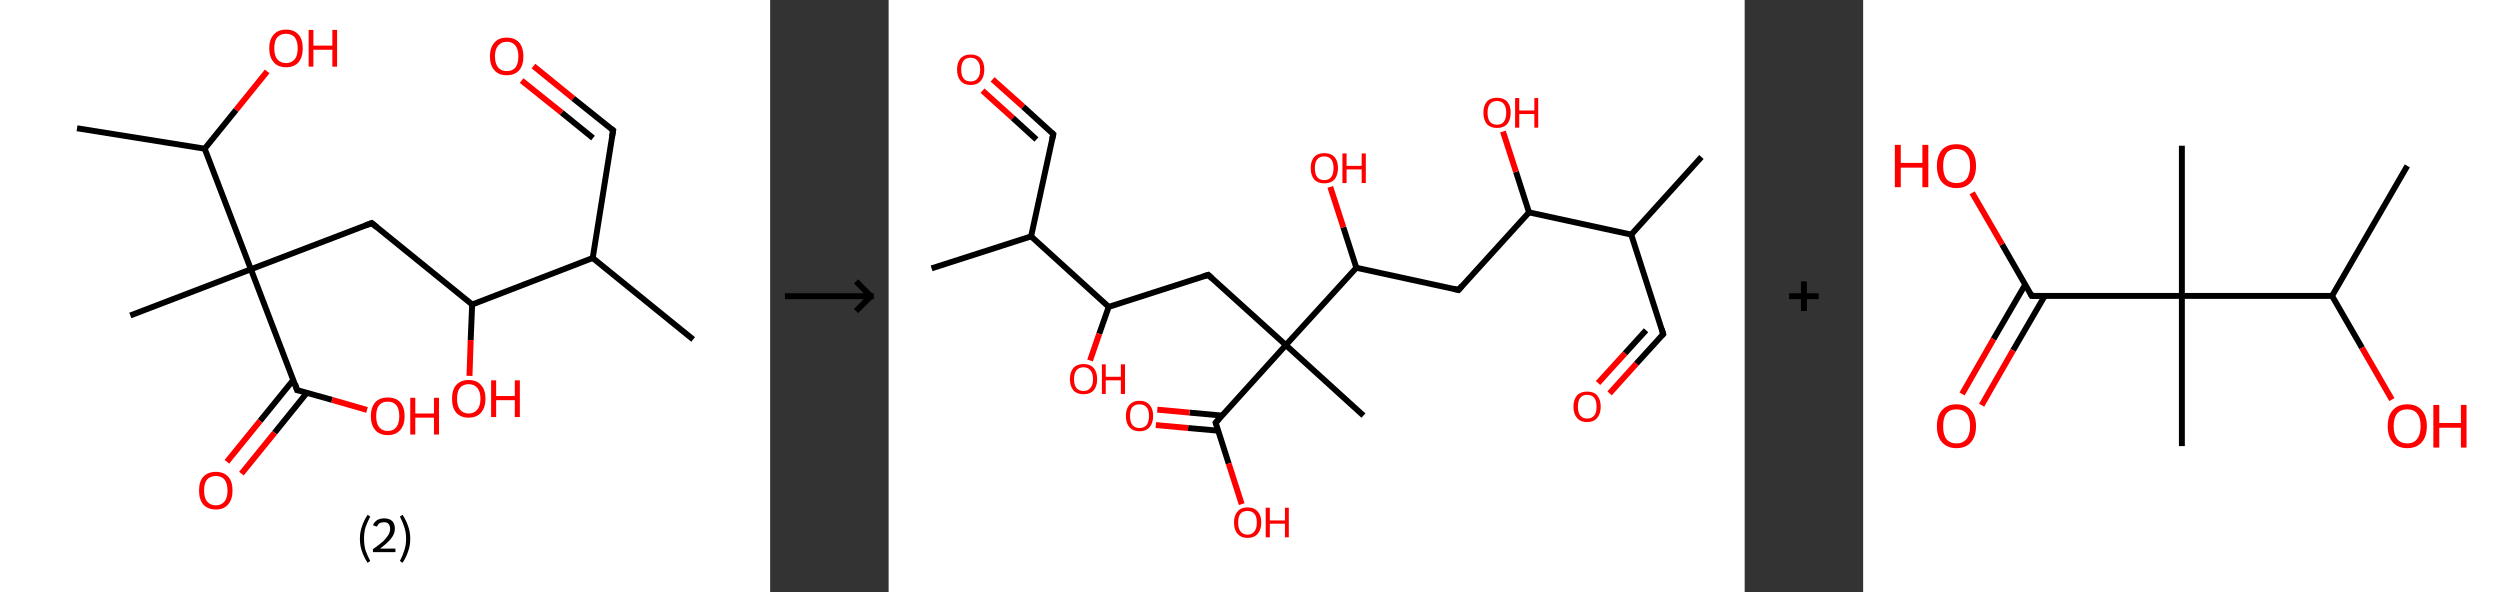 <?xml version='1.0' encoding='ASCII' standalone='yes'?>
<svg xmlns="http://www.w3.org/2000/svg" xmlns:xlink="http://www.w3.org/1999/xlink" version="1.1" width="844.0px" viewBox="0 0 844.0 200.0" height="200.0px">
  <rect x="0" y="0" width="844.0" height="200.0" fill="#333333" stroke="none"/>
  <g>
    <g transform="translate(0, 0) scale(1 1) "><!-- END OF HEADER -->
<rect style="opacity:1.0;fill:#FFFFFF;stroke:none" width="260.0" height="200.0" x="0.0" y="0.0"> </rect>
<path class="bond-0 atom-0 atom-1" d="M 234.0,114.6 L 200.1,87.1" style="fill:none;fill-rule:evenodd;stroke:#000000;stroke-width:2.0px;stroke-linecap:butt;stroke-linejoin:miter;stroke-opacity:1"/>
<path class="bond-1 atom-1 atom-2" d="M 200.1,87.1 L 207.0,44.0" style="fill:none;fill-rule:evenodd;stroke:#000000;stroke-width:2.0px;stroke-linecap:butt;stroke-linejoin:miter;stroke-opacity:1"/>
<path class="bond-2 atom-2 atom-3" d="M 207.0,44.0 L 193.5,33.2" style="fill:none;fill-rule:evenodd;stroke:#000000;stroke-width:2.0px;stroke-linecap:butt;stroke-linejoin:miter;stroke-opacity:1"/>
<path class="bond-2 atom-2 atom-3" d="M 193.5,33.2 L 180.1,22.3" style="fill:none;fill-rule:evenodd;stroke:#FF0000;stroke-width:2.0px;stroke-linecap:butt;stroke-linejoin:miter;stroke-opacity:1"/>
<path class="bond-2 atom-2 atom-3" d="M 200.2,46.6 L 189.6,38.0" style="fill:none;fill-rule:evenodd;stroke:#000000;stroke-width:2.0px;stroke-linecap:butt;stroke-linejoin:miter;stroke-opacity:1"/>
<path class="bond-2 atom-2 atom-3" d="M 189.6,38.0 L 176.1,27.2" style="fill:none;fill-rule:evenodd;stroke:#FF0000;stroke-width:2.0px;stroke-linecap:butt;stroke-linejoin:miter;stroke-opacity:1"/>
<path class="bond-3 atom-1 atom-4" d="M 200.1,87.1 L 159.4,102.8" style="fill:none;fill-rule:evenodd;stroke:#000000;stroke-width:2.0px;stroke-linecap:butt;stroke-linejoin:miter;stroke-opacity:1"/>
<path class="bond-4 atom-4 atom-5" d="M 159.4,102.8 L 158.9,114.8" style="fill:none;fill-rule:evenodd;stroke:#000000;stroke-width:2.0px;stroke-linecap:butt;stroke-linejoin:miter;stroke-opacity:1"/>
<path class="bond-4 atom-4 atom-5" d="M 158.9,114.8 L 158.5,126.9" style="fill:none;fill-rule:evenodd;stroke:#FF0000;stroke-width:2.0px;stroke-linecap:butt;stroke-linejoin:miter;stroke-opacity:1"/>
<path class="bond-5 atom-4 atom-6" d="M 159.4,102.8 L 125.5,75.3" style="fill:none;fill-rule:evenodd;stroke:#000000;stroke-width:2.0px;stroke-linecap:butt;stroke-linejoin:miter;stroke-opacity:1"/>
<path class="bond-6 atom-6 atom-7" d="M 125.5,75.3 L 84.7,90.9" style="fill:none;fill-rule:evenodd;stroke:#000000;stroke-width:2.0px;stroke-linecap:butt;stroke-linejoin:miter;stroke-opacity:1"/>
<path class="bond-7 atom-7 atom-8" d="M 84.7,90.9 L 44.0,106.5" style="fill:none;fill-rule:evenodd;stroke:#000000;stroke-width:2.0px;stroke-linecap:butt;stroke-linejoin:miter;stroke-opacity:1"/>
<path class="bond-8 atom-7 atom-9" d="M 84.7,90.9 L 100.3,131.7" style="fill:none;fill-rule:evenodd;stroke:#000000;stroke-width:2.0px;stroke-linecap:butt;stroke-linejoin:miter;stroke-opacity:1"/>
<path class="bond-9 atom-9 atom-10" d="M 99.0,128.3 L 87.8,142.1" style="fill:none;fill-rule:evenodd;stroke:#000000;stroke-width:2.0px;stroke-linecap:butt;stroke-linejoin:miter;stroke-opacity:1"/>
<path class="bond-9 atom-9 atom-10" d="M 87.8,142.1 L 76.6,155.9" style="fill:none;fill-rule:evenodd;stroke:#FF0000;stroke-width:2.0px;stroke-linecap:butt;stroke-linejoin:miter;stroke-opacity:1"/>
<path class="bond-9 atom-9 atom-10" d="M 103.6,132.6 L 92.7,146.1" style="fill:none;fill-rule:evenodd;stroke:#000000;stroke-width:2.0px;stroke-linecap:butt;stroke-linejoin:miter;stroke-opacity:1"/>
<path class="bond-9 atom-9 atom-10" d="M 92.7,146.1 L 81.5,159.9" style="fill:none;fill-rule:evenodd;stroke:#FF0000;stroke-width:2.0px;stroke-linecap:butt;stroke-linejoin:miter;stroke-opacity:1"/>
<path class="bond-10 atom-9 atom-11" d="M 100.3,131.7 L 112.1,135.0" style="fill:none;fill-rule:evenodd;stroke:#000000;stroke-width:2.0px;stroke-linecap:butt;stroke-linejoin:miter;stroke-opacity:1"/>
<path class="bond-10 atom-9 atom-11" d="M 112.1,135.0 L 123.9,138.4" style="fill:none;fill-rule:evenodd;stroke:#FF0000;stroke-width:2.0px;stroke-linecap:butt;stroke-linejoin:miter;stroke-opacity:1"/>
<path class="bond-11 atom-7 atom-12" d="M 84.7,90.9 L 69.1,50.2" style="fill:none;fill-rule:evenodd;stroke:#000000;stroke-width:2.0px;stroke-linecap:butt;stroke-linejoin:miter;stroke-opacity:1"/>
<path class="bond-12 atom-12 atom-13" d="M 69.1,50.2 L 26.0,43.3" style="fill:none;fill-rule:evenodd;stroke:#000000;stroke-width:2.0px;stroke-linecap:butt;stroke-linejoin:miter;stroke-opacity:1"/>
<path class="bond-13 atom-12 atom-14" d="M 69.1,50.2 L 79.7,37.1" style="fill:none;fill-rule:evenodd;stroke:#000000;stroke-width:2.0px;stroke-linecap:butt;stroke-linejoin:miter;stroke-opacity:1"/>
<path class="bond-13 atom-12 atom-14" d="M 79.7,37.1 L 90.2,24.1" style="fill:none;fill-rule:evenodd;stroke:#FF0000;stroke-width:2.0px;stroke-linecap:butt;stroke-linejoin:miter;stroke-opacity:1"/>
<path d="M 206.6,46.2 L 207.0,44.0 L 206.3,43.5" style="fill:none;stroke:#000000;stroke-width:2.0px;stroke-linecap:butt;stroke-linejoin:miter;stroke-opacity:1;"/>
<path d="M 127.2,76.7 L 125.5,75.3 L 123.4,76.1" style="fill:none;stroke:#000000;stroke-width:2.0px;stroke-linecap:butt;stroke-linejoin:miter;stroke-opacity:1;"/>
<path d="M 99.6,129.6 L 100.3,131.7 L 100.9,131.8" style="fill:none;stroke:#000000;stroke-width:2.0px;stroke-linecap:butt;stroke-linejoin:miter;stroke-opacity:1;"/>
<path class="atom-3" d="M 165.4 19.0 Q 165.4 16.1, 166.9 14.4 Q 168.3 12.7, 171.1 12.7 Q 173.8 12.7, 175.3 14.4 Q 176.7 16.1, 176.7 19.0 Q 176.7 22.0, 175.3 23.7 Q 173.8 25.4, 171.1 25.4 Q 168.3 25.4, 166.9 23.7 Q 165.4 22.1, 165.4 19.0 M 171.1 24.0 Q 173.0 24.0, 174.0 22.8 Q 175.0 21.5, 175.0 19.0 Q 175.0 16.6, 174.0 15.4 Q 173.0 14.1, 171.1 14.1 Q 169.2 14.1, 168.2 15.4 Q 167.1 16.6, 167.1 19.0 Q 167.1 21.5, 168.2 22.8 Q 169.2 24.0, 171.1 24.0 " fill="#FF0000"/>
<path class="atom-5" d="M 152.6 134.6 Q 152.6 131.6, 154.0 130.0 Q 155.5 128.3, 158.2 128.3 Q 161.0 128.3, 162.4 130.0 Q 163.9 131.6, 163.9 134.6 Q 163.9 137.6, 162.4 139.3 Q 160.9 141.0, 158.2 141.0 Q 155.5 141.0, 154.0 139.3 Q 152.6 137.6, 152.6 134.6 M 158.2 139.6 Q 160.1 139.6, 161.1 138.3 Q 162.2 137.1, 162.2 134.6 Q 162.2 132.2, 161.1 130.9 Q 160.1 129.7, 158.2 129.7 Q 156.4 129.7, 155.3 130.9 Q 154.3 132.1, 154.3 134.6 Q 154.3 137.1, 155.3 138.3 Q 156.4 139.6, 158.2 139.6 " fill="#FF0000"/>
<path class="atom-5" d="M 165.8 128.4 L 167.5 128.4 L 167.5 133.7 L 173.8 133.7 L 173.8 128.4 L 175.5 128.4 L 175.5 140.8 L 173.8 140.8 L 173.8 135.1 L 167.5 135.1 L 167.5 140.8 L 165.8 140.8 L 165.8 128.4 " fill="#FF0000"/>
<path class="atom-10" d="M 67.2 165.6 Q 67.2 162.6, 68.6 161.0 Q 70.1 159.3, 72.9 159.3 Q 75.6 159.3, 77.1 161.0 Q 78.5 162.6, 78.5 165.6 Q 78.5 168.6, 77.0 170.3 Q 75.6 172.0, 72.9 172.0 Q 70.1 172.0, 68.6 170.3 Q 67.2 168.6, 67.2 165.6 M 72.9 170.6 Q 74.7 170.6, 75.8 169.3 Q 76.8 168.1, 76.8 165.6 Q 76.8 163.2, 75.8 161.9 Q 74.7 160.7, 72.9 160.7 Q 71.0 160.7, 69.9 161.9 Q 68.9 163.1, 68.9 165.6 Q 68.9 168.1, 69.9 169.3 Q 71.0 170.6, 72.9 170.6 " fill="#FF0000"/>
<path class="atom-11" d="M 125.2 140.5 Q 125.2 137.5, 126.7 135.8 Q 128.2 134.2, 130.9 134.2 Q 133.7 134.2, 135.1 135.8 Q 136.6 137.5, 136.6 140.5 Q 136.6 143.5, 135.1 145.2 Q 133.6 146.9, 130.9 146.9 Q 128.2 146.9, 126.7 145.2 Q 125.2 143.5, 125.2 140.5 M 130.9 145.5 Q 132.8 145.5, 133.8 144.2 Q 134.8 142.9, 134.8 140.5 Q 134.8 138.0, 133.8 136.8 Q 132.8 135.6, 130.9 135.6 Q 129.0 135.6, 128.0 136.8 Q 127.0 138.0, 127.0 140.5 Q 127.0 143.0, 128.0 144.2 Q 129.0 145.5, 130.9 145.5 " fill="#FF0000"/>
<path class="atom-11" d="M 138.5 134.3 L 140.2 134.3 L 140.2 139.6 L 146.5 139.6 L 146.5 134.3 L 148.2 134.3 L 148.2 146.7 L 146.5 146.7 L 146.5 141.0 L 140.2 141.0 L 140.2 146.7 L 138.5 146.7 L 138.5 134.3 " fill="#FF0000"/>
<path class="atom-14" d="M 90.9 16.3 Q 90.9 13.3, 92.4 11.7 Q 93.8 10.0, 96.6 10.0 Q 99.3 10.0, 100.8 11.7 Q 102.2 13.3, 102.2 16.3 Q 102.2 19.3, 100.8 21.0 Q 99.3 22.7, 96.6 22.7 Q 93.8 22.7, 92.4 21.0 Q 90.9 19.3, 90.9 16.3 M 96.6 21.3 Q 98.4 21.3, 99.5 20.0 Q 100.5 18.8, 100.5 16.3 Q 100.5 13.9, 99.5 12.6 Q 98.4 11.4, 96.6 11.4 Q 94.7 11.4, 93.6 12.6 Q 92.6 13.8, 92.6 16.3 Q 92.6 18.8, 93.6 20.0 Q 94.7 21.3, 96.6 21.3 " fill="#FF0000"/>
<path class="atom-14" d="M 104.2 10.1 L 105.8 10.1 L 105.8 15.4 L 112.2 15.4 L 112.2 10.1 L 113.8 10.1 L 113.8 22.5 L 112.2 22.5 L 112.2 16.8 L 105.8 16.8 L 105.8 22.5 L 104.2 22.5 L 104.2 10.1 " fill="#FF0000"/>
<path class="legend" d="M 121.5 181.9 Q 121.5 179.6, 122.2 177.7 Q 122.8 175.8, 124.1 173.8 L 125.0 174.4 Q 124.0 176.3, 123.4 178.0 Q 122.9 179.7, 122.9 181.9 Q 122.9 184.0, 123.4 185.8 Q 124.0 187.5, 125.0 189.4 L 124.1 190.0 Q 122.8 188.0, 122.2 186.1 Q 121.5 184.2, 121.5 181.9 " fill="#000000"/>
<path class="legend" d="M 125.9 177.3 Q 126.4 176.2, 127.3 175.6 Q 128.3 175.0, 129.7 175.0 Q 131.4 175.0, 132.4 175.9 Q 133.3 176.8, 133.3 178.5 Q 133.3 180.2, 132.1 181.7 Q 130.9 183.3, 128.3 185.2 L 133.5 185.2 L 133.5 186.4 L 125.9 186.4 L 125.9 185.4 Q 128.0 183.9, 129.3 182.8 Q 130.5 181.6, 131.1 180.6 Q 131.7 179.6, 131.7 178.6 Q 131.7 177.5, 131.2 176.9 Q 130.7 176.3, 129.7 176.3 Q 128.8 176.3, 128.2 176.6 Q 127.6 177.0, 127.2 177.8 L 125.9 177.3 " fill="#000000"/>
<path class="legend" d="M 138.5 181.9 Q 138.5 184.2, 137.8 186.1 Q 137.2 188.0, 135.9 190.0 L 135.0 189.4 Q 136.0 187.5, 136.5 185.8 Q 137.1 184.0, 137.1 181.9 Q 137.1 179.7, 136.5 178.0 Q 136.0 176.3, 135.0 174.4 L 135.9 173.8 Q 137.2 175.8, 137.8 177.7 Q 138.5 179.6, 138.5 181.9 " fill="#000000"/>
</g>
    <g transform="translate(260.0, 0) scale(1 1) "><line x1="5" y1="100" x2="35" y2="100" style="stroke:rgb(0,0,0);stroke-width:2"/>
  <line x1="34" y1="100" x2="29" y2="95" style="stroke:rgb(0,0,0);stroke-width:2"/>
  <line x1="34" y1="100" x2="29" y2="105" style="stroke:rgb(0,0,0);stroke-width:2"/>
</g>
    <g transform="translate(300.0, 0) scale(1 1) "><!-- END OF HEADER -->
<rect style="opacity:1.0;fill:#FFFFFF;stroke:none" width="289.0" height="200.0" x="0.0" y="0.0"> </rect>
<path class="bond-0 atom-0 atom-1" d="M 274.4,53.0 L 250.7,79.2" style="fill:none;fill-rule:evenodd;stroke:#000000;stroke-width:2.0px;stroke-linecap:butt;stroke-linejoin:miter;stroke-opacity:1"/>
<path class="bond-1 atom-1 atom-2" d="M 250.7,79.2 L 261.5,112.8" style="fill:none;fill-rule:evenodd;stroke:#000000;stroke-width:2.0px;stroke-linecap:butt;stroke-linejoin:miter;stroke-opacity:1"/>
<path class="bond-2 atom-2 atom-3" d="M 261.5,112.8 L 252.4,122.8" style="fill:none;fill-rule:evenodd;stroke:#000000;stroke-width:2.0px;stroke-linecap:butt;stroke-linejoin:miter;stroke-opacity:1"/>
<path class="bond-2 atom-2 atom-3" d="M 252.4,122.8 L 243.4,132.8" style="fill:none;fill-rule:evenodd;stroke:#FF0000;stroke-width:2.0px;stroke-linecap:butt;stroke-linejoin:miter;stroke-opacity:1"/>
<path class="bond-2 atom-2 atom-3" d="M 255.7,111.5 L 248.6,119.3" style="fill:none;fill-rule:evenodd;stroke:#000000;stroke-width:2.0px;stroke-linecap:butt;stroke-linejoin:miter;stroke-opacity:1"/>
<path class="bond-2 atom-2 atom-3" d="M 248.6,119.3 L 239.5,129.3" style="fill:none;fill-rule:evenodd;stroke:#FF0000;stroke-width:2.0px;stroke-linecap:butt;stroke-linejoin:miter;stroke-opacity:1"/>
<path class="bond-3 atom-1 atom-4" d="M 250.7,79.2 L 216.2,71.7" style="fill:none;fill-rule:evenodd;stroke:#000000;stroke-width:2.0px;stroke-linecap:butt;stroke-linejoin:miter;stroke-opacity:1"/>
<path class="bond-4 atom-4 atom-5" d="M 216.2,71.7 L 211.8,58.0" style="fill:none;fill-rule:evenodd;stroke:#000000;stroke-width:2.0px;stroke-linecap:butt;stroke-linejoin:miter;stroke-opacity:1"/>
<path class="bond-4 atom-4 atom-5" d="M 211.8,58.0 L 207.4,44.4" style="fill:none;fill-rule:evenodd;stroke:#FF0000;stroke-width:2.0px;stroke-linecap:butt;stroke-linejoin:miter;stroke-opacity:1"/>
<path class="bond-5 atom-4 atom-6" d="M 216.2,71.7 L 192.4,97.9" style="fill:none;fill-rule:evenodd;stroke:#000000;stroke-width:2.0px;stroke-linecap:butt;stroke-linejoin:miter;stroke-opacity:1"/>
<path class="bond-6 atom-6 atom-7" d="M 192.4,97.9 L 157.9,90.4" style="fill:none;fill-rule:evenodd;stroke:#000000;stroke-width:2.0px;stroke-linecap:butt;stroke-linejoin:miter;stroke-opacity:1"/>
<path class="bond-7 atom-7 atom-8" d="M 157.9,90.4 L 153.5,76.7" style="fill:none;fill-rule:evenodd;stroke:#000000;stroke-width:2.0px;stroke-linecap:butt;stroke-linejoin:miter;stroke-opacity:1"/>
<path class="bond-7 atom-7 atom-8" d="M 153.5,76.7 L 149.1,63.1" style="fill:none;fill-rule:evenodd;stroke:#FF0000;stroke-width:2.0px;stroke-linecap:butt;stroke-linejoin:miter;stroke-opacity:1"/>
<path class="bond-8 atom-7 atom-9" d="M 157.9,90.4 L 134.1,116.5" style="fill:none;fill-rule:evenodd;stroke:#000000;stroke-width:2.0px;stroke-linecap:butt;stroke-linejoin:miter;stroke-opacity:1"/>
<path class="bond-9 atom-9 atom-10" d="M 134.1,116.5 L 160.3,140.3" style="fill:none;fill-rule:evenodd;stroke:#000000;stroke-width:2.0px;stroke-linecap:butt;stroke-linejoin:miter;stroke-opacity:1"/>
<path class="bond-10 atom-9 atom-11" d="M 134.1,116.5 L 107.9,92.8" style="fill:none;fill-rule:evenodd;stroke:#000000;stroke-width:2.0px;stroke-linecap:butt;stroke-linejoin:miter;stroke-opacity:1"/>
<path class="bond-11 atom-11 atom-12" d="M 107.9,92.8 L 74.3,103.6" style="fill:none;fill-rule:evenodd;stroke:#000000;stroke-width:2.0px;stroke-linecap:butt;stroke-linejoin:miter;stroke-opacity:1"/>
<path class="bond-12 atom-12 atom-13" d="M 74.3,103.6 L 71.1,112.7" style="fill:none;fill-rule:evenodd;stroke:#000000;stroke-width:2.0px;stroke-linecap:butt;stroke-linejoin:miter;stroke-opacity:1"/>
<path class="bond-12 atom-12 atom-13" d="M 71.1,112.7 L 68.0,121.7" style="fill:none;fill-rule:evenodd;stroke:#FF0000;stroke-width:2.0px;stroke-linecap:butt;stroke-linejoin:miter;stroke-opacity:1"/>
<path class="bond-13 atom-12 atom-14" d="M 74.3,103.6 L 48.1,79.8" style="fill:none;fill-rule:evenodd;stroke:#000000;stroke-width:2.0px;stroke-linecap:butt;stroke-linejoin:miter;stroke-opacity:1"/>
<path class="bond-14 atom-14 atom-15" d="M 48.1,79.8 L 14.5,90.6" style="fill:none;fill-rule:evenodd;stroke:#000000;stroke-width:2.0px;stroke-linecap:butt;stroke-linejoin:miter;stroke-opacity:1"/>
<path class="bond-15 atom-14 atom-16" d="M 48.1,79.8 L 55.6,45.3" style="fill:none;fill-rule:evenodd;stroke:#000000;stroke-width:2.0px;stroke-linecap:butt;stroke-linejoin:miter;stroke-opacity:1"/>
<path class="bond-16 atom-16 atom-17" d="M 55.6,45.3 L 45.4,36.0" style="fill:none;fill-rule:evenodd;stroke:#000000;stroke-width:2.0px;stroke-linecap:butt;stroke-linejoin:miter;stroke-opacity:1"/>
<path class="bond-16 atom-16 atom-17" d="M 45.4,36.0 L 35.1,26.8" style="fill:none;fill-rule:evenodd;stroke:#FF0000;stroke-width:2.0px;stroke-linecap:butt;stroke-linejoin:miter;stroke-opacity:1"/>
<path class="bond-16 atom-16 atom-17" d="M 49.9,47.1 L 41.9,39.8" style="fill:none;fill-rule:evenodd;stroke:#000000;stroke-width:2.0px;stroke-linecap:butt;stroke-linejoin:miter;stroke-opacity:1"/>
<path class="bond-16 atom-16 atom-17" d="M 41.9,39.8 L 31.7,30.6" style="fill:none;fill-rule:evenodd;stroke:#FF0000;stroke-width:2.0px;stroke-linecap:butt;stroke-linejoin:miter;stroke-opacity:1"/>
<path class="bond-17 atom-9 atom-18" d="M 134.1,116.5 L 110.4,142.7" style="fill:none;fill-rule:evenodd;stroke:#000000;stroke-width:2.0px;stroke-linecap:butt;stroke-linejoin:miter;stroke-opacity:1"/>
<path class="bond-18 atom-18 atom-19" d="M 112.5,140.3 L 101.6,139.3" style="fill:none;fill-rule:evenodd;stroke:#000000;stroke-width:2.0px;stroke-linecap:butt;stroke-linejoin:miter;stroke-opacity:1"/>
<path class="bond-18 atom-18 atom-19" d="M 101.6,139.3 L 90.7,138.3" style="fill:none;fill-rule:evenodd;stroke:#FF0000;stroke-width:2.0px;stroke-linecap:butt;stroke-linejoin:miter;stroke-opacity:1"/>
<path class="bond-18 atom-18 atom-19" d="M 111.2,145.4 L 101.1,144.5" style="fill:none;fill-rule:evenodd;stroke:#000000;stroke-width:2.0px;stroke-linecap:butt;stroke-linejoin:miter;stroke-opacity:1"/>
<path class="bond-18 atom-18 atom-19" d="M 101.1,144.5 L 90.2,143.5" style="fill:none;fill-rule:evenodd;stroke:#FF0000;stroke-width:2.0px;stroke-linecap:butt;stroke-linejoin:miter;stroke-opacity:1"/>
<path class="bond-19 atom-18 atom-20" d="M 110.4,142.7 L 114.8,156.5" style="fill:none;fill-rule:evenodd;stroke:#000000;stroke-width:2.0px;stroke-linecap:butt;stroke-linejoin:miter;stroke-opacity:1"/>
<path class="bond-19 atom-18 atom-20" d="M 114.8,156.5 L 119.2,170.2" style="fill:none;fill-rule:evenodd;stroke:#FF0000;stroke-width:2.0px;stroke-linecap:butt;stroke-linejoin:miter;stroke-opacity:1"/>
<path d="M 261.0,111.1 L 261.5,112.8 L 261.0,113.3" style="fill:none;stroke:#000000;stroke-width:2.0px;stroke-linecap:butt;stroke-linejoin:miter;stroke-opacity:1;"/>
<path d="M 193.6,96.5 L 192.4,97.9 L 190.7,97.5" style="fill:none;stroke:#000000;stroke-width:2.0px;stroke-linecap:butt;stroke-linejoin:miter;stroke-opacity:1;"/>
<path d="M 109.2,94.0 L 107.9,92.8 L 106.3,93.3" style="fill:none;stroke:#000000;stroke-width:2.0px;stroke-linecap:butt;stroke-linejoin:miter;stroke-opacity:1;"/>
<path d="M 55.2,47.0 L 55.6,45.3 L 55.1,44.8" style="fill:none;stroke:#000000;stroke-width:2.0px;stroke-linecap:butt;stroke-linejoin:miter;stroke-opacity:1;"/>
<path d="M 111.6,141.4 L 110.4,142.7 L 110.6,143.4" style="fill:none;stroke:#000000;stroke-width:2.0px;stroke-linecap:butt;stroke-linejoin:miter;stroke-opacity:1;"/>
<path class="atom-3" d="M 231.2 137.3 Q 231.2 134.9, 232.4 133.5 Q 233.6 132.2, 235.8 132.2 Q 238.1 132.2, 239.2 133.5 Q 240.4 134.9, 240.4 137.3 Q 240.4 139.7, 239.2 141.1 Q 238.0 142.5, 235.8 142.5 Q 233.6 142.5, 232.4 141.1 Q 231.2 139.7, 231.2 137.3 M 235.8 141.3 Q 237.4 141.3, 238.2 140.3 Q 239.0 139.3, 239.0 137.3 Q 239.0 135.3, 238.2 134.3 Q 237.4 133.3, 235.8 133.3 Q 234.3 133.3, 233.5 134.3 Q 232.7 135.3, 232.7 137.3 Q 232.7 139.3, 233.5 140.3 Q 234.3 141.3, 235.8 141.3 " fill="#FF0000"/>
<path class="atom-5" d="M 200.8 38.0 Q 200.8 35.6, 202.0 34.3 Q 203.1 33.0, 205.4 33.0 Q 207.6 33.0, 208.8 34.3 Q 210.0 35.6, 210.0 38.0 Q 210.0 40.5, 208.8 41.9 Q 207.6 43.2, 205.4 43.2 Q 203.2 43.2, 202.0 41.9 Q 200.8 40.5, 200.8 38.0 M 205.4 42.1 Q 206.9 42.1, 207.7 41.1 Q 208.5 40.1, 208.5 38.0 Q 208.5 36.1, 207.7 35.1 Q 206.9 34.1, 205.4 34.1 Q 203.8 34.1, 203.0 35.1 Q 202.2 36.1, 202.2 38.0 Q 202.2 40.1, 203.0 41.1 Q 203.8 42.1, 205.4 42.1 " fill="#FF0000"/>
<path class="atom-5" d="M 211.5 33.1 L 212.9 33.1 L 212.9 37.3 L 218.0 37.3 L 218.0 33.1 L 219.3 33.1 L 219.3 43.1 L 218.0 43.1 L 218.0 38.5 L 212.9 38.5 L 212.9 43.1 L 211.5 43.1 L 211.5 33.1 " fill="#FF0000"/>
<path class="atom-8" d="M 142.5 56.7 Q 142.5 54.3, 143.7 53.0 Q 144.8 51.7, 147.1 51.7 Q 149.3 51.7, 150.5 53.0 Q 151.7 54.3, 151.7 56.7 Q 151.7 59.2, 150.5 60.6 Q 149.3 61.9, 147.1 61.9 Q 144.9 61.9, 143.7 60.6 Q 142.5 59.2, 142.5 56.7 M 147.1 60.8 Q 148.6 60.8, 149.4 59.8 Q 150.2 58.8, 150.2 56.7 Q 150.2 54.8, 149.4 53.8 Q 148.6 52.8, 147.1 52.8 Q 145.5 52.8, 144.7 53.8 Q 143.9 54.8, 143.9 56.7 Q 143.9 58.8, 144.7 59.8 Q 145.5 60.8, 147.1 60.8 " fill="#FF0000"/>
<path class="atom-8" d="M 153.2 51.8 L 154.6 51.8 L 154.6 56.0 L 159.7 56.0 L 159.7 51.8 L 161.1 51.8 L 161.1 61.8 L 159.7 61.8 L 159.7 57.2 L 154.6 57.2 L 154.6 61.8 L 153.2 61.8 L 153.2 51.8 " fill="#FF0000"/>
<path class="atom-13" d="M 61.2 128.0 Q 61.2 125.6, 62.4 124.2 Q 63.6 122.9, 65.8 122.9 Q 68.0 122.9, 69.2 124.2 Q 70.4 125.6, 70.4 128.0 Q 70.4 130.4, 69.2 131.8 Q 68.0 133.1, 65.8 133.1 Q 63.6 133.1, 62.4 131.8 Q 61.2 130.4, 61.2 128.0 M 65.8 132.0 Q 67.3 132.0, 68.1 131.0 Q 69.0 130.0, 69.0 128.0 Q 69.0 126.0, 68.1 125.0 Q 67.3 124.0, 65.8 124.0 Q 64.3 124.0, 63.4 125.0 Q 62.6 126.0, 62.6 128.0 Q 62.6 130.0, 63.4 131.0 Q 64.3 132.0, 65.8 132.0 " fill="#FF0000"/>
<path class="atom-13" d="M 72.0 123.0 L 73.3 123.0 L 73.3 127.2 L 78.4 127.2 L 78.4 123.0 L 79.8 123.0 L 79.8 133.0 L 78.4 133.0 L 78.4 128.4 L 73.3 128.4 L 73.3 133.0 L 72.0 133.0 L 72.0 123.0 " fill="#FF0000"/>
<path class="atom-17" d="M 23.1 23.5 Q 23.1 21.1, 24.3 19.7 Q 25.5 18.4, 27.7 18.4 Q 29.9 18.4, 31.1 19.7 Q 32.3 21.1, 32.3 23.5 Q 32.3 25.9, 31.1 27.3 Q 29.9 28.7, 27.7 28.7 Q 25.5 28.7, 24.3 27.3 Q 23.1 25.9, 23.1 23.5 M 27.7 27.5 Q 29.2 27.5, 30.0 26.5 Q 30.9 25.5, 30.9 23.5 Q 30.9 21.5, 30.0 20.5 Q 29.2 19.5, 27.7 19.5 Q 26.1 19.5, 25.3 20.5 Q 24.5 21.5, 24.5 23.5 Q 24.5 25.5, 25.3 26.5 Q 26.1 27.5, 27.7 27.5 " fill="#FF0000"/>
<path class="atom-19" d="M 80.1 140.4 Q 80.1 138.0, 81.3 136.7 Q 82.5 135.3, 84.7 135.3 Q 86.9 135.3, 88.1 136.7 Q 89.3 138.0, 89.3 140.4 Q 89.3 142.8, 88.1 144.2 Q 86.9 145.6, 84.7 145.6 Q 82.5 145.6, 81.3 144.2 Q 80.1 142.9, 80.1 140.4 M 84.7 144.5 Q 86.2 144.5, 87.1 143.5 Q 87.9 142.4, 87.9 140.4 Q 87.9 138.4, 87.1 137.5 Q 86.2 136.5, 84.7 136.5 Q 83.2 136.5, 82.3 137.4 Q 81.5 138.4, 81.5 140.4 Q 81.5 142.4, 82.3 143.5 Q 83.2 144.5, 84.7 144.5 " fill="#FF0000"/>
<path class="atom-20" d="M 116.6 176.4 Q 116.6 174.0, 117.8 172.7 Q 118.9 171.3, 121.2 171.3 Q 123.4 171.3, 124.6 172.7 Q 125.8 174.0, 125.8 176.4 Q 125.8 178.8, 124.6 180.2 Q 123.4 181.6, 121.2 181.6 Q 119.0 181.6, 117.8 180.2 Q 116.6 178.9, 116.6 176.4 M 121.2 180.5 Q 122.7 180.5, 123.5 179.4 Q 124.3 178.4, 124.3 176.4 Q 124.3 174.4, 123.5 173.5 Q 122.7 172.5, 121.2 172.5 Q 119.6 172.5, 118.8 173.4 Q 118.0 174.4, 118.0 176.4 Q 118.0 178.4, 118.8 179.4 Q 119.6 180.5, 121.2 180.5 " fill="#FF0000"/>
<path class="atom-20" d="M 127.3 171.4 L 128.7 171.4 L 128.7 175.7 L 133.8 175.7 L 133.8 171.4 L 135.1 171.4 L 135.1 181.4 L 133.8 181.4 L 133.8 176.8 L 128.7 176.8 L 128.7 181.4 L 127.3 181.4 L 127.3 171.4 " fill="#FF0000"/>
</g>
    <g transform="translate(589.0, 0) scale(1 1) "><line x1="15" y1="100" x2="25" y2="100" style="stroke:rgb(0,0,0);stroke-width:2"/>
  <line x1="20" y1="95" x2="20" y2="105" style="stroke:rgb(0,0,0);stroke-width:2"/>
</g>
    <g transform="translate(629.0, 0) scale(1 1) "><!-- END OF HEADER -->
<rect style="opacity:1.0;fill:#FFFFFF;stroke:none" width="215.0" height="200.0" x="0.0" y="0.0"> </rect>
<path class="bond-0 atom-0 atom-1" d="M 183.7,56.0 L 158.3,99.9" style="fill:none;fill-rule:evenodd;stroke:#000000;stroke-width:2.0px;stroke-linecap:butt;stroke-linejoin:miter;stroke-opacity:1"/>
<path class="bond-1 atom-1 atom-2" d="M 158.3,99.9 L 168.4,117.4" style="fill:none;fill-rule:evenodd;stroke:#000000;stroke-width:2.0px;stroke-linecap:butt;stroke-linejoin:miter;stroke-opacity:1"/>
<path class="bond-1 atom-1 atom-2" d="M 168.4,117.4 L 178.5,134.9" style="fill:none;fill-rule:evenodd;stroke:#FF0000;stroke-width:2.0px;stroke-linecap:butt;stroke-linejoin:miter;stroke-opacity:1"/>
<path class="bond-2 atom-1 atom-3" d="M 158.3,99.9 L 107.6,99.9" style="fill:none;fill-rule:evenodd;stroke:#000000;stroke-width:2.0px;stroke-linecap:butt;stroke-linejoin:miter;stroke-opacity:1"/>
<path class="bond-3 atom-3 atom-4" d="M 107.6,99.9 L 107.6,49.2" style="fill:none;fill-rule:evenodd;stroke:#000000;stroke-width:2.0px;stroke-linecap:butt;stroke-linejoin:miter;stroke-opacity:1"/>
<path class="bond-4 atom-3 atom-5" d="M 107.6,99.9 L 107.6,150.6" style="fill:none;fill-rule:evenodd;stroke:#000000;stroke-width:2.0px;stroke-linecap:butt;stroke-linejoin:miter;stroke-opacity:1"/>
<path class="bond-5 atom-3 atom-6" d="M 107.6,99.9 L 56.9,99.9" style="fill:none;fill-rule:evenodd;stroke:#000000;stroke-width:2.0px;stroke-linecap:butt;stroke-linejoin:miter;stroke-opacity:1"/>
<path class="bond-6 atom-6 atom-7" d="M 54.7,96.1 L 44.0,114.5" style="fill:none;fill-rule:evenodd;stroke:#000000;stroke-width:2.0px;stroke-linecap:butt;stroke-linejoin:miter;stroke-opacity:1"/>
<path class="bond-6 atom-6 atom-7" d="M 44.0,114.5 L 33.4,133.0" style="fill:none;fill-rule:evenodd;stroke:#FF0000;stroke-width:2.0px;stroke-linecap:butt;stroke-linejoin:miter;stroke-opacity:1"/>
<path class="bond-6 atom-6 atom-7" d="M 61.3,99.9 L 50.6,118.3" style="fill:none;fill-rule:evenodd;stroke:#000000;stroke-width:2.0px;stroke-linecap:butt;stroke-linejoin:miter;stroke-opacity:1"/>
<path class="bond-6 atom-6 atom-7" d="M 50.6,118.3 L 40.0,136.8" style="fill:none;fill-rule:evenodd;stroke:#FF0000;stroke-width:2.0px;stroke-linecap:butt;stroke-linejoin:miter;stroke-opacity:1"/>
<path class="bond-7 atom-6 atom-8" d="M 56.9,99.9 L 46.9,82.5" style="fill:none;fill-rule:evenodd;stroke:#000000;stroke-width:2.0px;stroke-linecap:butt;stroke-linejoin:miter;stroke-opacity:1"/>
<path class="bond-7 atom-6 atom-8" d="M 46.9,82.5 L 36.8,65.1" style="fill:none;fill-rule:evenodd;stroke:#FF0000;stroke-width:2.0px;stroke-linecap:butt;stroke-linejoin:miter;stroke-opacity:1"/>
<path d="M 59.4,99.9 L 56.9,99.9 L 56.4,99.0" style="fill:none;stroke:#000000;stroke-width:2.0px;stroke-linecap:butt;stroke-linejoin:miter;stroke-opacity:1;"/>
<path class="atom-2" d="M 177.1 143.9 Q 177.1 140.4, 178.8 138.5 Q 180.5 136.5, 183.7 136.5 Q 186.9 136.5, 188.6 138.5 Q 190.3 140.4, 190.3 143.9 Q 190.3 147.3, 188.6 149.3 Q 186.8 151.3, 183.7 151.3 Q 180.5 151.3, 178.8 149.3 Q 177.1 147.4, 177.1 143.9 M 183.7 149.7 Q 185.9 149.7, 187.0 148.2 Q 188.2 146.7, 188.2 143.9 Q 188.2 141.0, 187.0 139.6 Q 185.9 138.2, 183.7 138.2 Q 181.5 138.2, 180.3 139.6 Q 179.1 141.0, 179.1 143.9 Q 179.1 146.8, 180.3 148.2 Q 181.5 149.7, 183.7 149.7 " fill="#FF0000"/>
<path class="atom-2" d="M 192.5 136.7 L 194.5 136.7 L 194.5 142.8 L 201.8 142.8 L 201.8 136.7 L 203.7 136.7 L 203.7 151.1 L 201.8 151.1 L 201.8 144.4 L 194.5 144.4 L 194.5 151.1 L 192.5 151.1 L 192.5 136.7 " fill="#FF0000"/>
<path class="atom-7" d="M 24.9 143.9 Q 24.9 140.4, 26.6 138.5 Q 28.3 136.5, 31.5 136.5 Q 34.7 136.5, 36.4 138.5 Q 38.1 140.4, 38.1 143.9 Q 38.1 147.3, 36.4 149.3 Q 34.7 151.3, 31.5 151.3 Q 28.4 151.3, 26.6 149.3 Q 24.9 147.4, 24.9 143.9 M 31.5 149.7 Q 33.7 149.7, 34.9 148.2 Q 36.1 146.7, 36.1 143.9 Q 36.1 141.0, 34.9 139.6 Q 33.7 138.2, 31.5 138.2 Q 29.3 138.2, 28.1 139.6 Q 27.0 141.0, 27.0 143.9 Q 27.0 146.8, 28.1 148.2 Q 29.3 149.7, 31.5 149.7 " fill="#FF0000"/>
<path class="atom-8" d="M 10.7 48.9 L 12.7 48.9 L 12.7 55.0 L 20.0 55.0 L 20.0 48.9 L 22.0 48.9 L 22.0 63.2 L 20.0 63.2 L 20.0 56.6 L 12.7 56.6 L 12.7 63.2 L 10.7 63.2 L 10.7 48.9 " fill="#FF0000"/>
<path class="atom-8" d="M 24.9 56.0 Q 24.9 52.6, 26.6 50.6 Q 28.3 48.7, 31.5 48.7 Q 34.7 48.7, 36.4 50.6 Q 38.1 52.6, 38.1 56.0 Q 38.1 59.5, 36.4 61.5 Q 34.7 63.5, 31.5 63.5 Q 28.4 63.5, 26.6 61.5 Q 24.9 59.5, 24.9 56.0 M 31.5 61.8 Q 33.7 61.8, 34.9 60.4 Q 36.1 58.9, 36.1 56.0 Q 36.1 53.2, 34.9 51.8 Q 33.7 50.3, 31.5 50.3 Q 29.3 50.3, 28.1 51.7 Q 27.0 53.2, 27.0 56.0 Q 27.0 58.9, 28.1 60.4 Q 29.3 61.8, 31.5 61.8 " fill="#FF0000"/>
</g>
  </g>
</svg>
